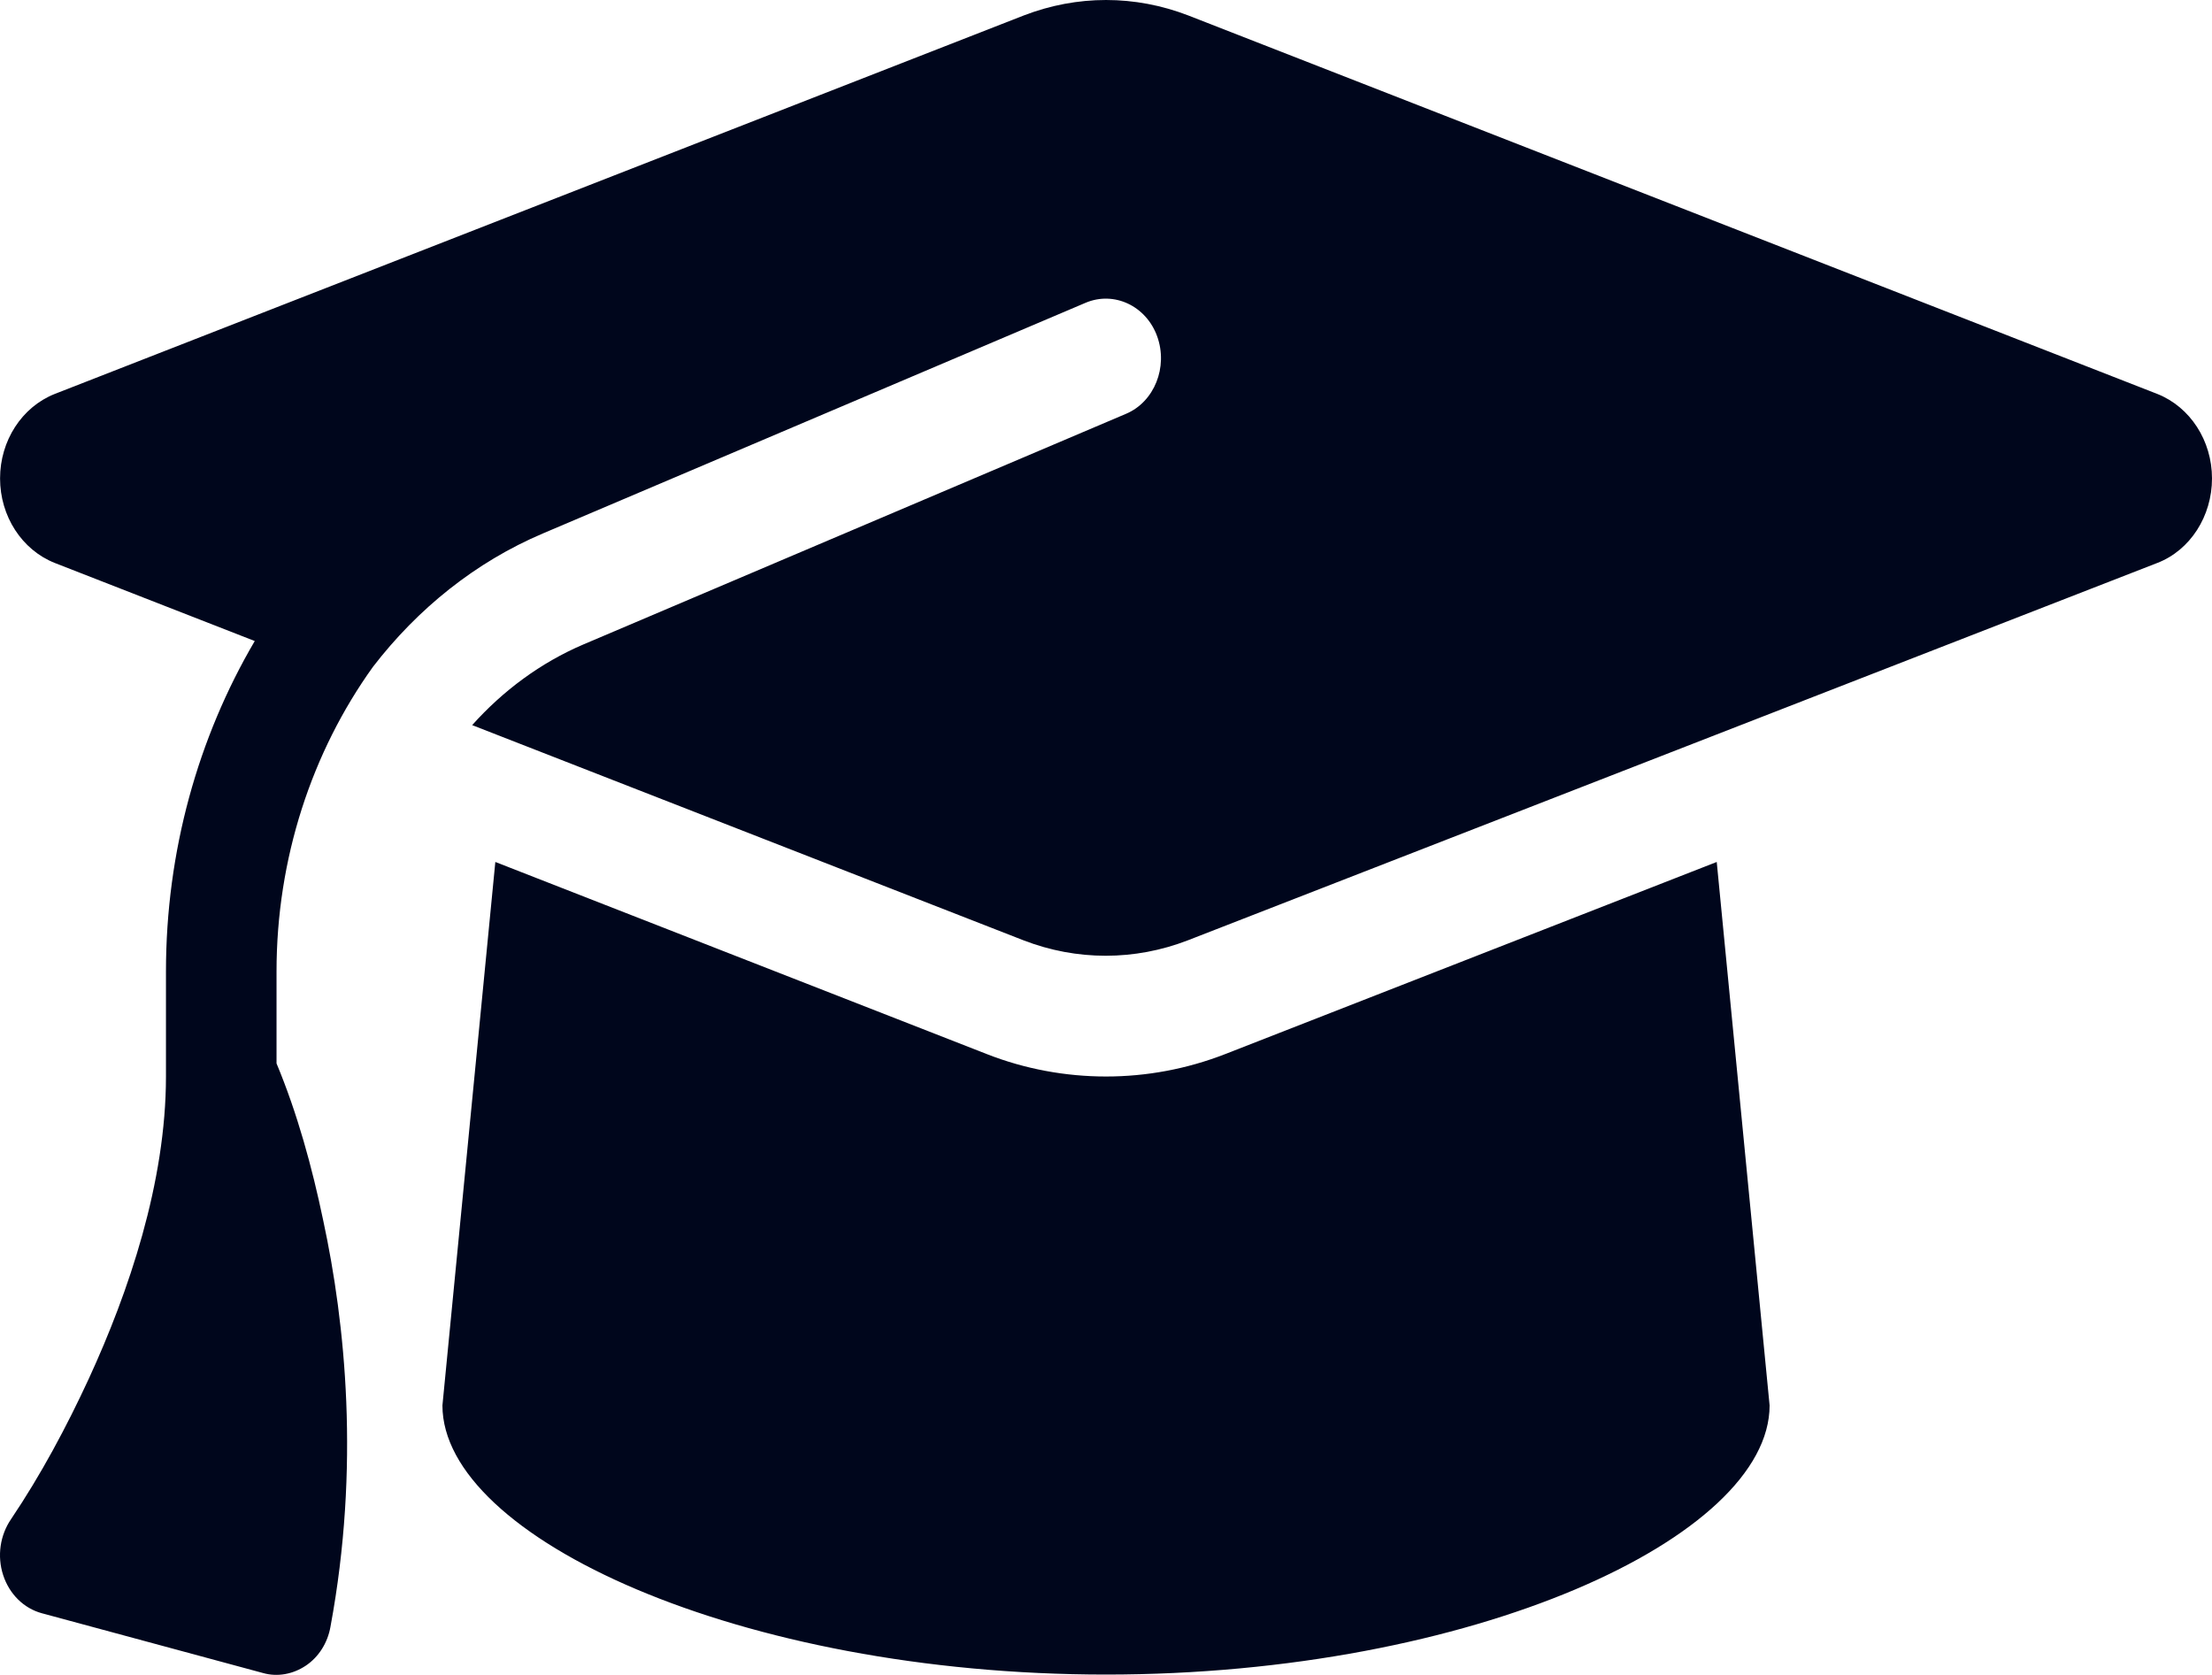 <svg width="70" height="53" viewBox="0 0 70 53" fill="none" xmlns="http://www.w3.org/2000/svg">
<path d="M35.001 0C34.115 0 33.24 0.166 32.409 0.485L1.73 12.467C0.691 12.881 0.002 13.945 0.002 15.14C0.002 16.334 0.691 17.399 1.73 17.813L8.062 20.285C6.269 23.337 5.252 26.944 5.252 30.741V34.065C5.252 37.424 4.07 40.889 2.813 43.622C2.102 45.16 1.292 46.673 0.352 48.069C0.002 48.578 -0.097 49.24 0.1 49.843C0.297 50.447 0.756 50.896 1.325 51.05L8.325 52.942C8.784 53.072 9.276 52.978 9.681 52.706C10.086 52.434 10.37 51.984 10.458 51.476C11.398 46.413 10.928 41.871 10.228 38.618C9.878 36.939 9.408 35.224 8.751 33.651V30.741C8.751 27.169 9.867 23.798 11.803 21.101C13.214 19.268 15.04 17.789 17.184 16.879L34.355 9.581C35.252 9.202 36.27 9.675 36.62 10.645C36.969 11.615 36.532 12.715 35.635 13.094L18.464 20.392C17.108 20.971 15.915 21.858 14.942 22.946L32.398 29.759C33.229 30.079 34.104 30.244 34.99 30.244C35.876 30.244 36.751 30.079 37.582 29.759L68.272 17.813C69.311 17.411 70 16.334 70 15.14C70 13.945 69.311 12.881 68.272 12.467L37.593 0.485C36.762 0.166 35.887 0 35.001 0ZM14.001 44.473C14.001 48.649 23.407 52.99 35.001 52.99C46.594 52.99 56 48.649 56 44.473L54.327 27.276L38.774 33.355C37.56 33.828 36.281 34.065 35.001 34.065C33.721 34.065 32.431 33.828 31.227 33.355L15.675 27.276L14.001 44.473Z" fill="#00061C"/>
</svg>
